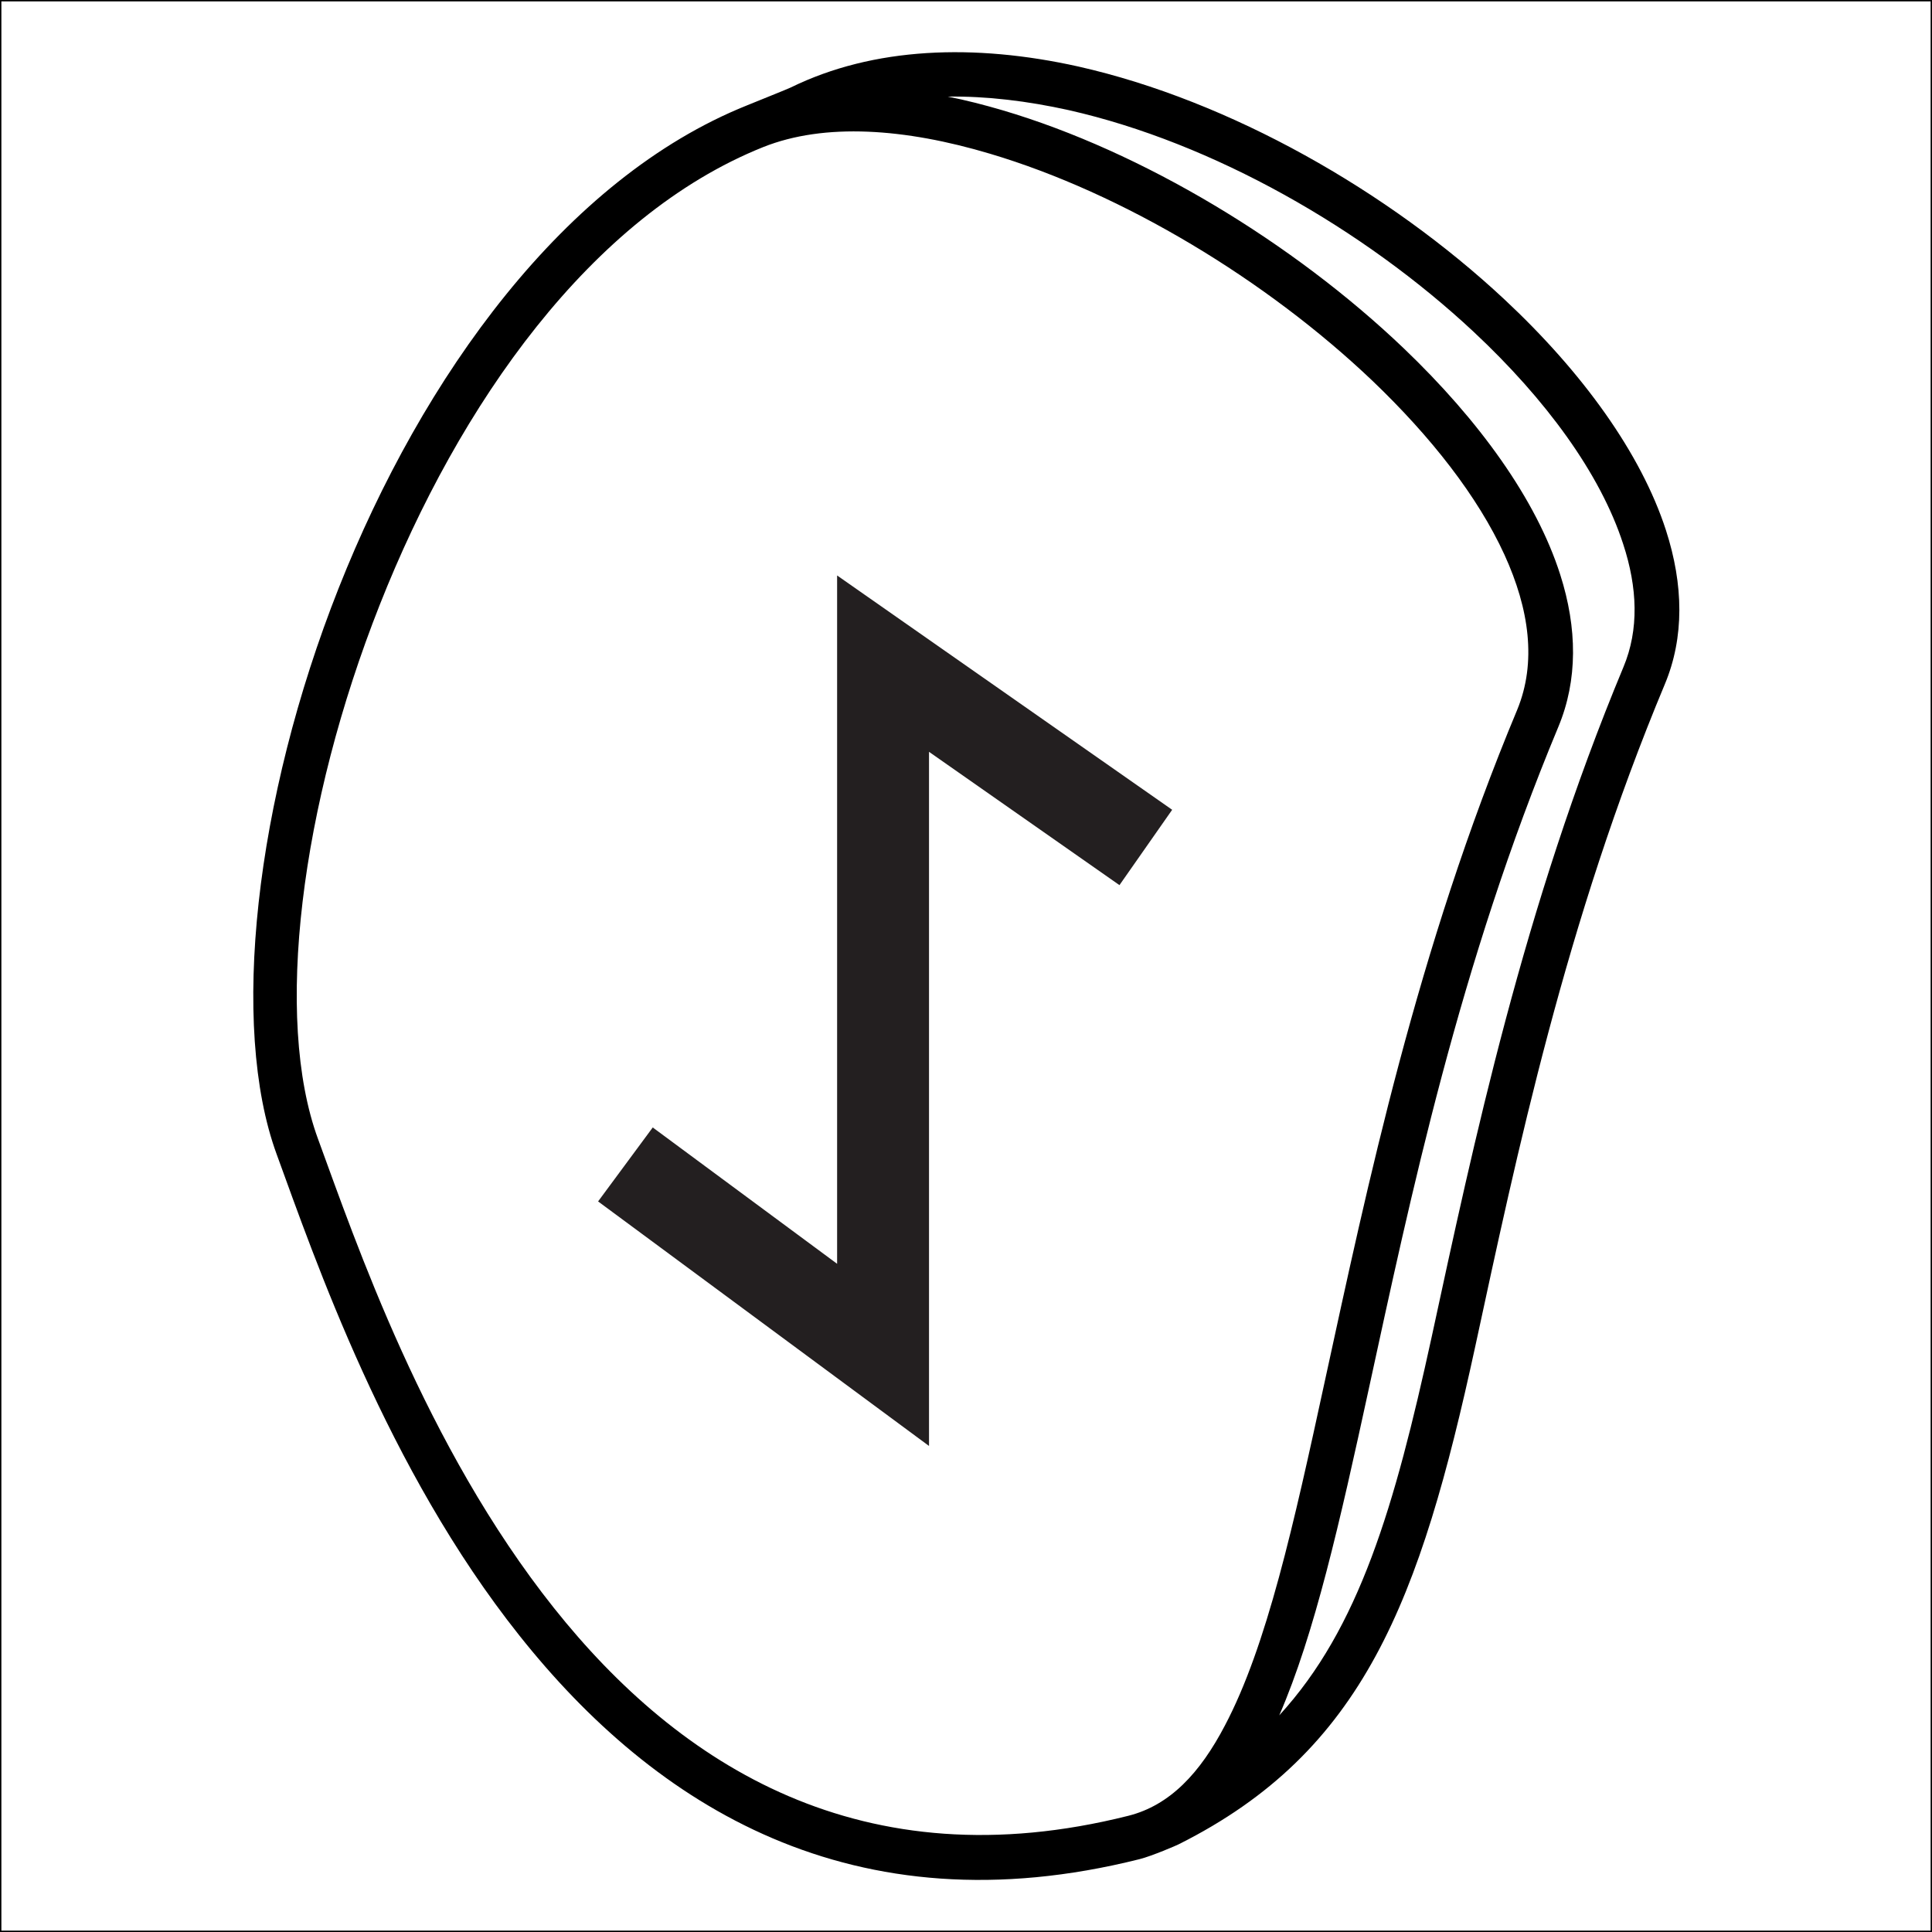 <?xml version="1.0" encoding="utf-8"?>
<!-- Generator: Adobe Illustrator 24.0.1, SVG Export Plug-In . SVG Version: 6.00 Build 0)  -->
<svg version="1.1" id="Layer_1" xmlns="http://www.w3.org/2000/svg" xmlns:xlink="http://www.w3.org/1999/xlink" x="0px" y="0px"
	 viewBox="0 0 700 700" style="enable-background:new 0 0 700 700;" xml:space="preserve">
<rect x="0" y="0" width="700" height="700" fill="#808080" stroke="none"/>
<style type="text/css">
	.st0{fill:#FFFFFF;stroke:#000000;stroke-miterlimit:10;}
	.st1{fill-rule:evenodd;clip-rule:evenodd;}
	.st2{fill:#231F20;}
</style>
<rect class="st0" width="700" height="700"/>
<g>
	<path class="st1" d="M286.5,31.7c-1.2,0.6-11.8,4.8-15.9,6.5c-66,26.5-117.5,98.1-147.9,174.9s-39.4,158.7-22.5,205
		c13.9,38.1,40,114.2,88,174.5c49.1,61.8,120.7,107.1,224.7,81c4.4-1.1,13.7-5.1,14.2-5.4c67-33.6,87.4-88.2,107.4-180.3
		c15-69.4,32.7-153.9,68.7-240c7.1-17,6.8-36,0.4-55.8c-9-27.8-30.2-57.2-58.6-83.7c-41.9-39.1-99.3-71.9-154.3-84.3
		C353,15.7,316.5,17,286.5,31.7L286.5,31.7z M549.7,257.2c-36.4,87.1-54.3,172.6-69.6,242.8c-11.4,52.6-21.1,96.4-36.3,125.2
		c-9,17.2-19.9,28.9-35,32.7c-96.3,24.2-162.6-18.1-208.1-75.3c-46.7-58.7-71.9-132.9-85.5-170c-16-43.7-6.3-120.9,22.4-193.5
		S214.1,78.3,276.5,53.3c22.3-8.9,51.4-6.8,82.2,2.4c48.1,14.3,100.2,45.7,138.7,82.4c21,20.1,38,41.7,47.7,62.9
		C554.1,220.7,556.8,240,549.7,257.2L549.7,257.2z M463.5,621.5c29-31.6,41.8-75.6,55.2-137c15.2-70.2,33.2-155.7,69.5-242.8
		c5.7-13.6,5.1-28.8-0.1-44.6c-8.3-25.6-28.1-52.5-54.2-76.9C494.1,83,439.5,51.7,387.2,39.9c-14.9-3.3-29.7-5.1-43.8-4.9
		c6.6,1.3,13.2,3,20,5c50.4,14.9,105,47.8,145.2,86.2c27.3,26.1,48,54.7,56.7,82c6.2,19.4,6.4,38.2-0.7,55.2
		c-35.9,86.1-53.6,170.6-68.7,240C485.5,551.3,476.3,592.1,463.5,621.5L463.5,621.5z"/>
</g>
<g>
	<polygon class="st2" points="336.6,523.9 216.7,435.3 236.5,408.5 303.3,457.9 303.3,208.5 424.7,293.4 405.6,320.7 336.6,272.4 	
		"/>
</g>
</svg>
